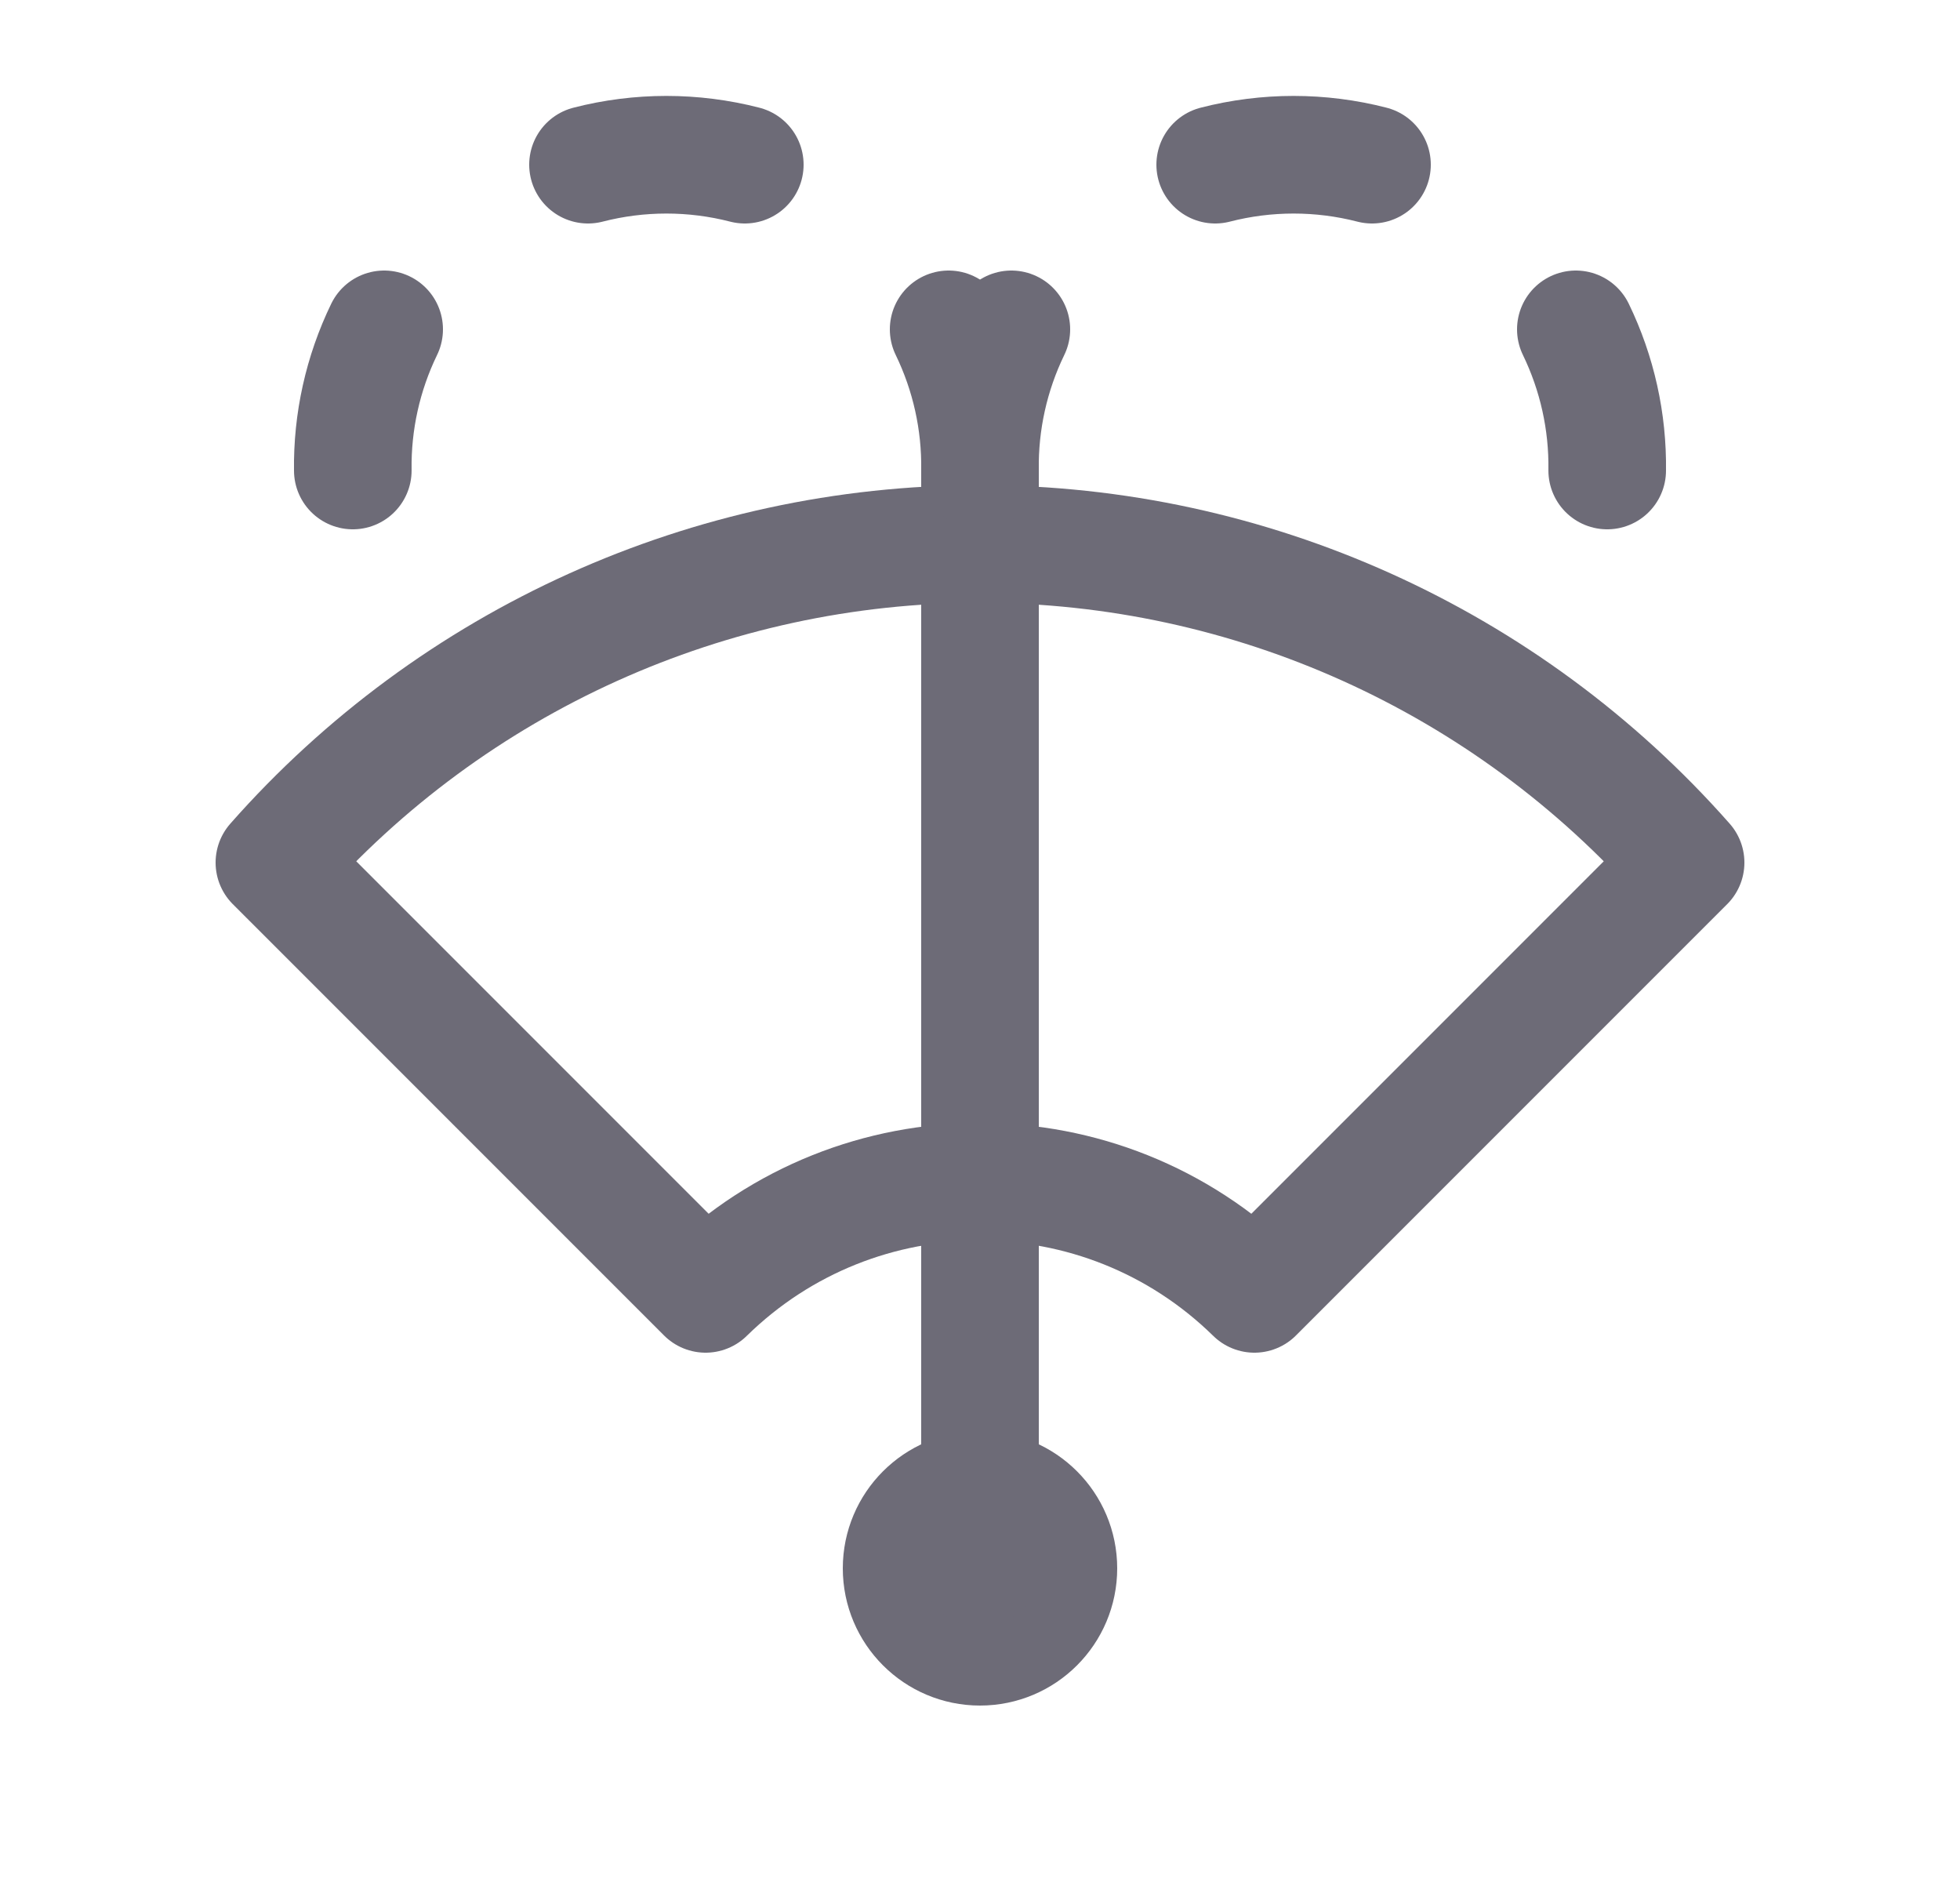 <svg width="25" height="24" viewBox="0 0 25 24" fill="none" xmlns="http://www.w3.org/2000/svg">
<circle cx="12.5" cy="20" r="1" stroke="#6D6B77" stroke-width="1.5" stroke-linecap="round" stroke-linejoin="round"/>
<path d="M3.5 11L9 16.5C10.944 14.594 14.056 14.594 16 16.5L21.5 11C19.222 8.417 15.944 6.937 12.5 6.937C9.056 6.937 5.778 8.417 3.5 11" stroke="#6D6B77" stroke-width="1.5" stroke-linecap="round" stroke-linejoin="round"/>
<path d="M12.5 20V6" stroke="#6D6B77" stroke-width="1.5" stroke-linecap="round" stroke-linejoin="round"/>
<path d="M4.5 6C4.491 5.377 4.628 4.761 4.9 4.2" stroke="#6D6B77" stroke-width="1.5" stroke-linecap="round" stroke-linejoin="round"/>
<path d="M7.5 2.1C8.156 1.931 8.844 1.931 9.5 2.1" stroke="#6D6B77" stroke-width="1.5" stroke-linecap="round" stroke-linejoin="round"/>
<path d="M12.5 6C12.509 5.377 12.372 4.761 12.1 4.2" stroke="#6D6B77" stroke-width="1.5" stroke-linecap="round" stroke-linejoin="round"/>
<path d="M12.5 6C12.491 5.377 12.628 4.761 12.9 4.2" stroke="#6D6B77" stroke-width="1.5" stroke-linecap="round" stroke-linejoin="round"/>
<path d="M15.5 2.1C16.156 1.931 16.844 1.931 17.5 2.1" stroke="#6D6B77" stroke-width="1.5" stroke-linecap="round" stroke-linejoin="round"/>
<path d="M20.5 6C20.509 5.377 20.372 4.761 20.1 4.2" stroke="#6D6B77" stroke-width="1.5" stroke-linecap="round" stroke-linejoin="round"/>
</svg>
